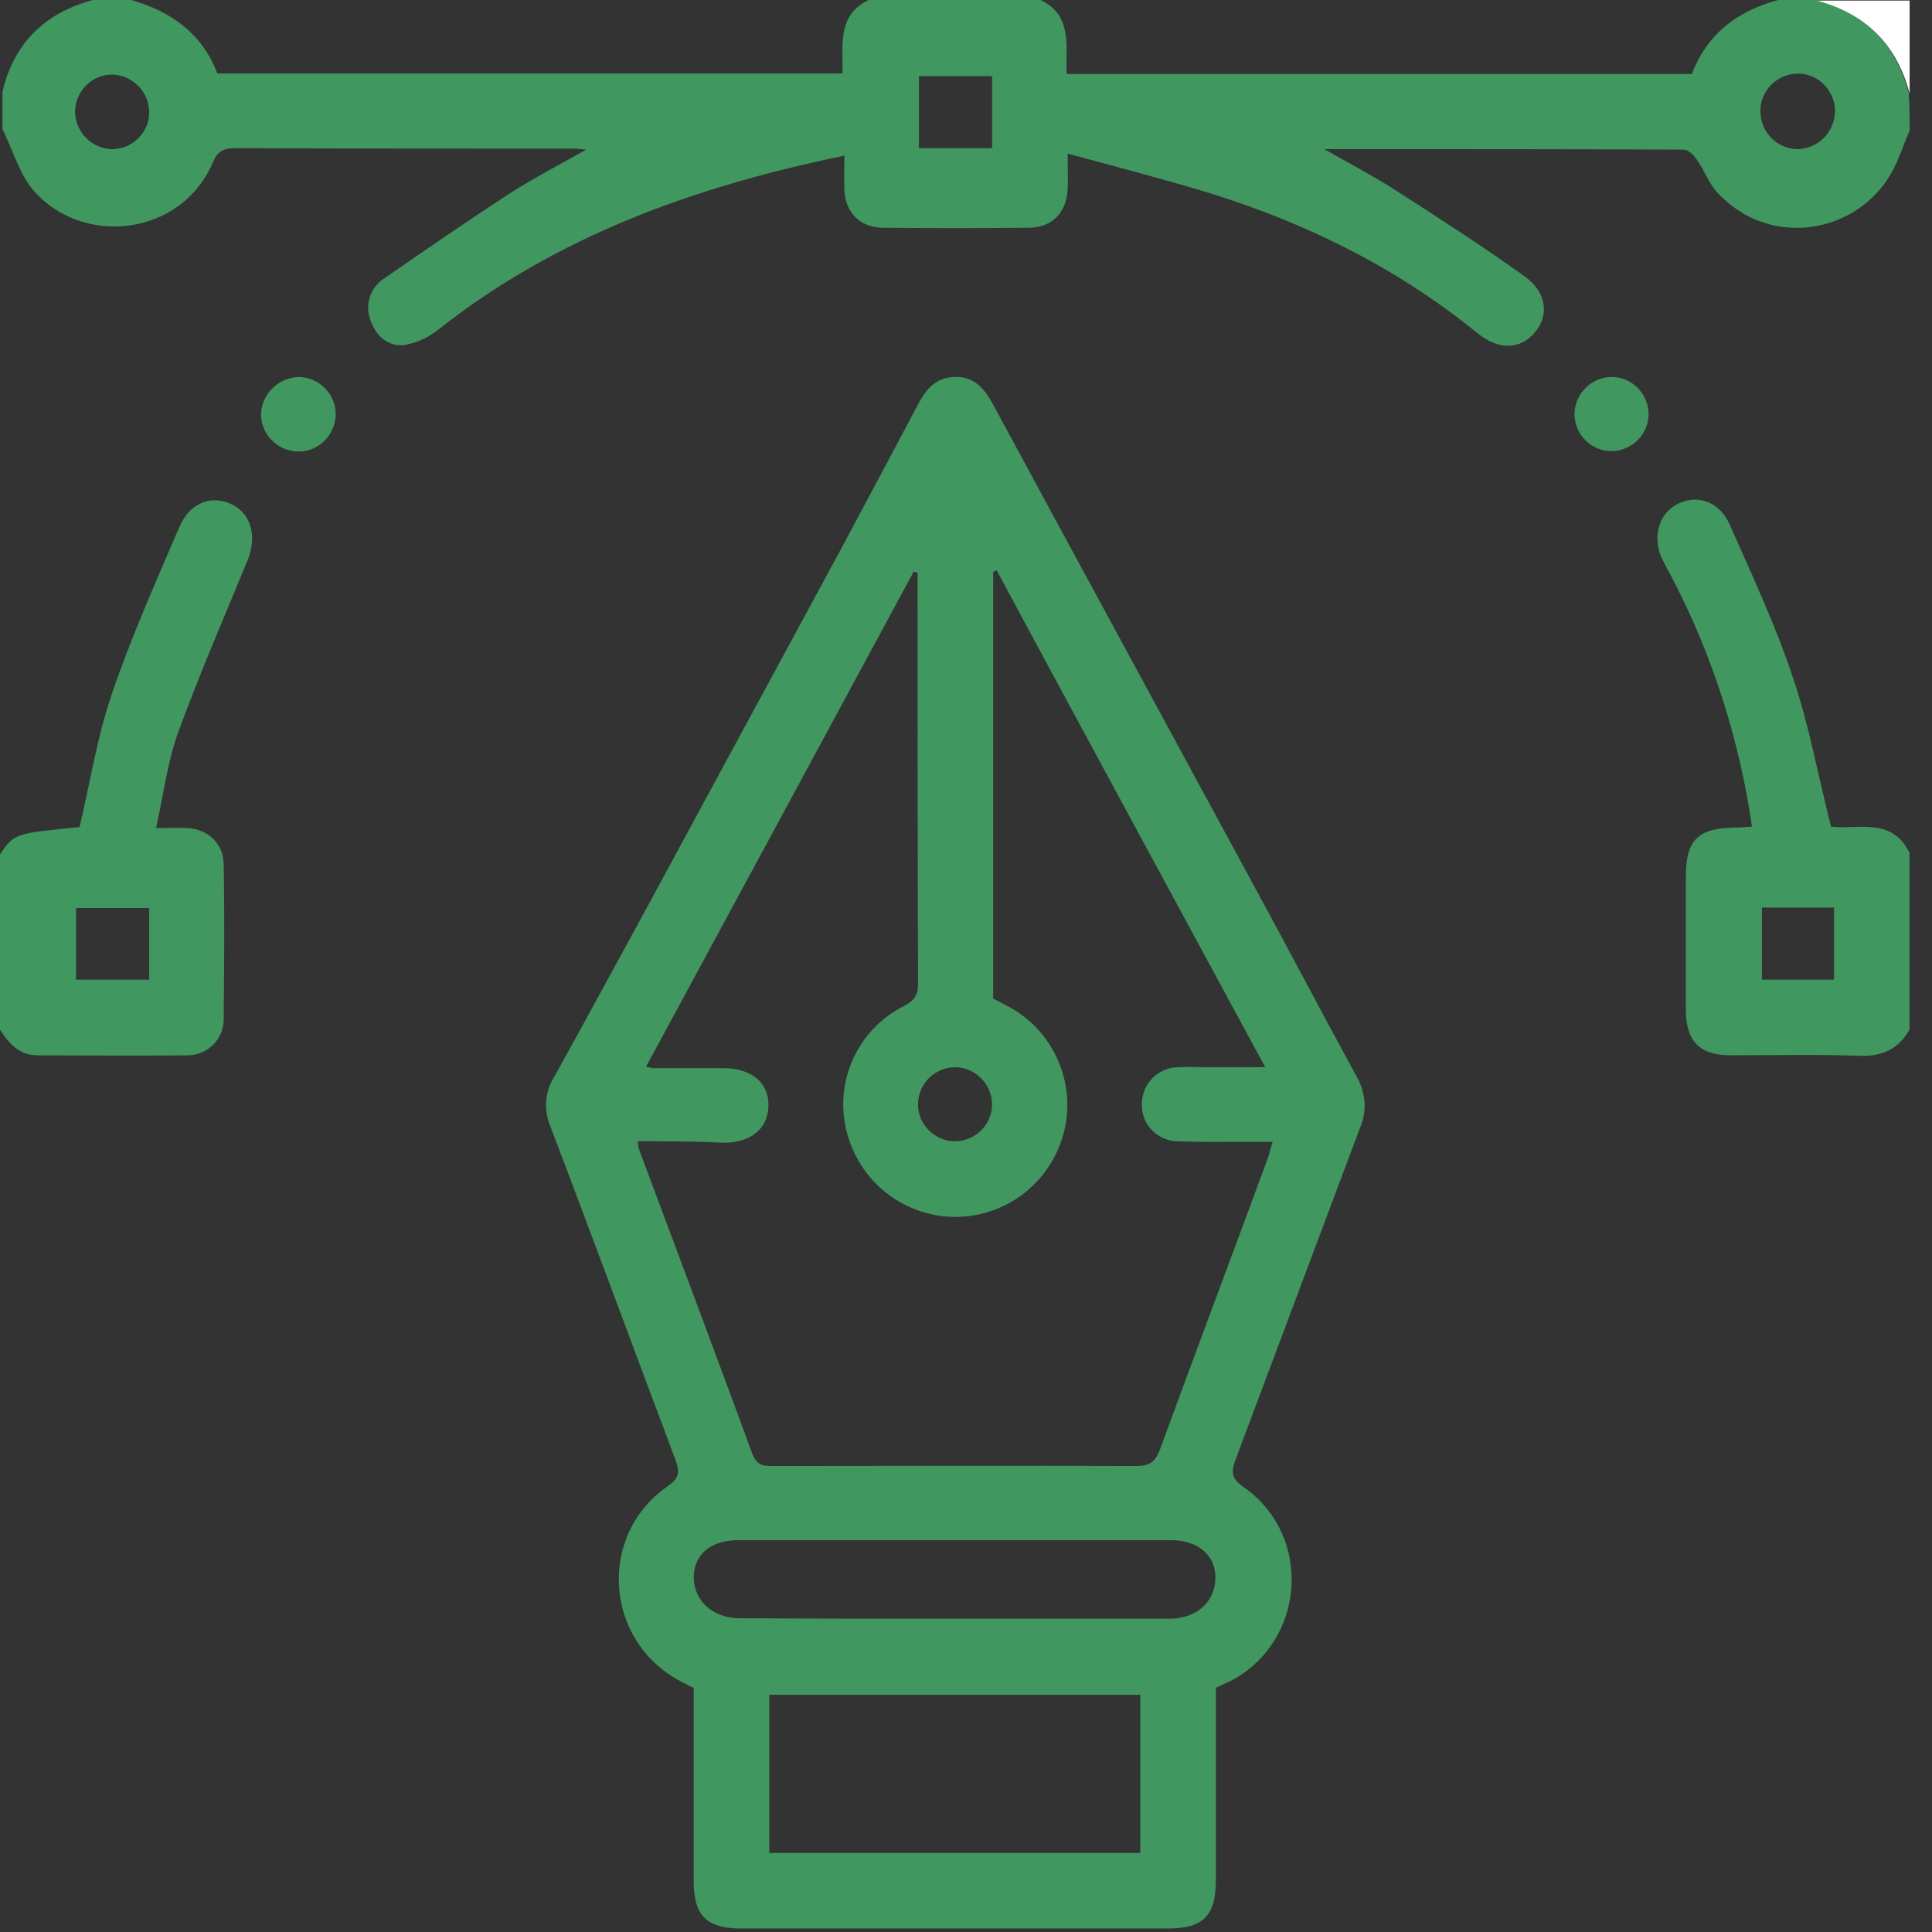 <!-- Generated by IcoMoon.io -->
<svg version="1.1" xmlns="http://www.w3.org/2000/svg" width="32" height="32" viewBox="0 0 32 32">
<rect x="0" y="0" width="32" height="32" fill="#333333" stroke="none"/>
<title>vector</title>
<path fill="#40975f" d="M31.629 2.166c-0.099 0.222-0.173 0.461-0.288 0.675-0.478 0.865-1.565 1.186-2.43 0.717-0.173-0.099-0.329-0.222-0.47-0.371-0.14-0.156-0.214-0.371-0.338-0.544-0.049-0.074-0.14-0.165-0.214-0.165-1.977-0.008-3.945-0.008-5.955-0.008 0.42 0.239 0.815 0.445 1.186 0.684 0.717 0.461 1.433 0.923 2.125 1.417 0.371 0.264 0.42 0.642 0.181 0.931s-0.601 0.305-0.955 0.016c-1.417-1.153-3.031-1.919-4.777-2.422-0.651-0.189-1.31-0.362-2.010-0.552 0 0.247 0.008 0.412 0 0.577-0.016 0.395-0.247 0.642-0.634 0.651-0.815 0.008-1.623 0.008-2.438 0-0.371-0.008-0.61-0.255-0.626-0.626-0.008-0.173 0-0.346 0-0.568-2.471 0.511-4.753 1.326-6.729 2.883-0.165 0.132-0.362 0.222-0.568 0.255-0.264 0.025-0.461-0.148-0.552-0.412-0.099-0.247-0.008-0.535 0.214-0.684 0.692-0.478 1.384-0.955 2.092-1.417 0.404-0.255 0.824-0.478 1.268-0.725-0.082-0.008-0.156-0.016-0.222-0.016-1.862 0-3.723 0-5.585-0.008-0.189 0-0.297 0.041-0.371 0.222-0.527 1.244-2.15 1.409-2.965 0.494-0.247-0.28-0.354-0.684-0.527-1.030v-0.618c0.181-0.791 0.692-1.31 1.507-1.524h0.618c0.667 0.189 1.186 0.56 1.433 1.219h10.354c0.016-0.461-0.099-0.964 0.437-1.219h2.842c0.544 0.255 0.412 0.782 0.437 1.227h10.354c0.255-0.675 0.766-1.046 1.433-1.227h0.618c0.815 0.214 1.326 0.733 1.54 1.54 0.016 0.214 0.016 0.42 0.016 0.626zM16.432 1.26h-1.211v1.194h1.211v-1.194zM2.471 1.845c-0.008-0.329-0.28-0.601-0.61-0.61-0.346 0-0.618 0.28-0.618 0.626 0.008 0.329 0.28 0.601 0.61 0.61 0.338 0 0.618-0.272 0.618-0.61 0-0.008 0-0.008 0-0.016zM29.784 2.471c0.346-0.016 0.61-0.297 0.61-0.642-0.008-0.338-0.288-0.618-0.626-0.61s-0.618 0.288-0.61 0.626c0 0.346 0.28 0.626 0.626 0.626v0z"></path>
<path fill="#40975f" d="M0 14.151c0.239-0.346 0.239-0.346 1.318-0.453 0.173-0.733 0.288-1.474 0.527-2.183 0.321-0.947 0.733-1.87 1.128-2.792 0.173-0.404 0.544-0.535 0.881-0.362 0.321 0.165 0.404 0.552 0.239 0.939-0.387 0.939-0.791 1.87-1.137 2.817-0.181 0.494-0.247 1.038-0.371 1.598 0.206 0 0.371-0.008 0.527 0 0.338 0.025 0.585 0.255 0.593 0.593 0.016 0.857 0.008 1.705 0 2.562 0.008 0.329-0.255 0.601-0.585 0.61-0.008 0-0.016 0-0.025 0-0.824 0.008-1.647 0-2.471 0-0.305 0-0.478-0.198-0.626-0.428 0-0.964 0-1.936 0-2.899zM2.471 15.040h-1.211v1.186h1.211v-1.186z"></path>
<path fill="#40975f" d="M31.629 17.050c-0.181 0.329-0.461 0.453-0.84 0.437-0.708-0.025-1.417-0.008-2.125-0.008-0.511 0-0.733-0.231-0.741-0.733v-2.224c0-0.61 0.198-0.807 0.815-0.815 0.091 0 0.181-0.008 0.28-0.016-0.206-1.425-0.642-2.8-1.301-4.077-0.066-0.132-0.14-0.255-0.198-0.379-0.157-0.362-0.033-0.75 0.288-0.898s0.675-0.025 0.84 0.346c0.371 0.84 0.766 1.68 1.054 2.553 0.264 0.783 0.412 1.606 0.626 2.455 0.42 0.058 1.005-0.173 1.301 0.437v2.924zM30.377 15.032h-1.194v1.194h1.194v-1.194z"></path>
<path fill="#fff" d="M31.629 1.549c-0.214-0.815-0.733-1.326-1.54-1.54h1.54v1.54z"></path>
<path fill="#40975f" d="M20.139 27.956v3.179c0 0.593-0.206 0.807-0.791 0.807h-7.075c-0.568 0-0.783-0.214-0.783-0.782v-3.204c-0.074-0.033-0.14-0.066-0.214-0.107-1.26-0.659-1.392-2.413-0.222-3.229 0.206-0.14 0.206-0.247 0.132-0.445-0.692-1.837-1.367-3.674-2.067-5.51-0.115-0.264-0.099-0.577 0.058-0.824 0.494-0.89 0.98-1.787 1.466-2.677 1.095-2.026 2.191-4.044 3.287-6.071 0.428-0.799 0.848-1.59 1.277-2.397 0.132-0.255 0.297-0.445 0.61-0.453 0.321-0.008 0.494 0.198 0.634 0.461 1.425 2.636 2.858 5.272 4.291 7.916 0.585 1.071 1.153 2.158 1.738 3.229 0.14 0.255 0.165 0.56 0.049 0.824-0.692 1.837-1.376 3.674-2.067 5.51-0.074 0.206-0.066 0.305 0.132 0.445 1.153 0.799 1.038 2.553-0.206 3.212-0.082 0.033-0.157 0.074-0.247 0.115zM10.56 18.903c0.008 0.049 0.016 0.107 0.033 0.157 0.626 1.672 1.252 3.344 1.87 5.024 0.074 0.198 0.198 0.198 0.354 0.198 1.993 0 3.995-0.008 5.988 0 0.214 0 0.321-0.049 0.404-0.264 0.593-1.623 1.203-3.237 1.796-4.851 0.025-0.074 0.041-0.157 0.074-0.255h-0.297c-0.42 0-0.84 0.008-1.268-0.008-0.329 0-0.601-0.264-0.601-0.593 0-0.008 0-0.016 0-0.025 0-0.338 0.272-0.61 0.61-0.61 0.14-0.008 0.288 0 0.428 0h1.005c-1.507-2.784-2.982-5.502-4.448-8.229-0.016 0.008-0.041 0.016-0.058 0.025v7.067c0.066 0.033 0.132 0.066 0.189 0.099 0.923 0.453 1.301 1.565 0.848 2.479-0.453 0.923-1.565 1.301-2.479 0.848-0.486-0.239-0.84-0.675-0.98-1.203-0.222-0.84 0.173-1.713 0.947-2.1 0.173-0.091 0.231-0.181 0.231-0.371-0.008-2.191-0.008-4.382-0.008-6.573v-0.231c-0.025-0.008-0.041-0.016-0.066-0.016-1.474 2.726-2.949 5.461-4.431 8.196 0.033 0.008 0.074 0.016 0.107 0.025h1.17c0.47 0 0.758 0.239 0.75 0.626-0.008 0.371-0.288 0.61-0.741 0.61-0.461-0.025-0.923-0.025-1.425-0.025zM12.742 30.69h6.145v-2.619h-6.145v2.619zM15.798 26.811h3.575c0.437 0 0.75-0.272 0.758-0.667 0.008-0.379-0.28-0.634-0.741-0.634h-7.158c-0.453 0-0.733 0.231-0.741 0.601-0.008 0.395 0.313 0.692 0.758 0.692 1.186 0.008 2.372 0.008 3.55 0.008v0zM16.432 18.286c-0.008-0.329-0.272-0.601-0.601-0.61-0.346 0-0.626 0.272-0.626 0.618 0 0.329 0.272 0.601 0.601 0.61 0.346 0 0.626-0.272 0.626-0.618v0z"></path>
<path fill="#40975f" d="M4.967 6.244c0.338 0.016 0.61 0.305 0.593 0.642s-0.305 0.61-0.642 0.593-0.61-0.305-0.593-0.642c0-0.008 0-0.008 0-0.016 0.033-0.329 0.313-0.577 0.642-0.577z"></path>
<path fill="#40975f" d="M26.679 6.244c0.338-0.008 0.618 0.264 0.626 0.601s-0.264 0.618-0.601 0.626c-0.338 0.008-0.618-0.264-0.626-0.601 0-0.008 0-0.008 0-0.016 0.008-0.329 0.272-0.601 0.601-0.61z"></path>
</svg>
